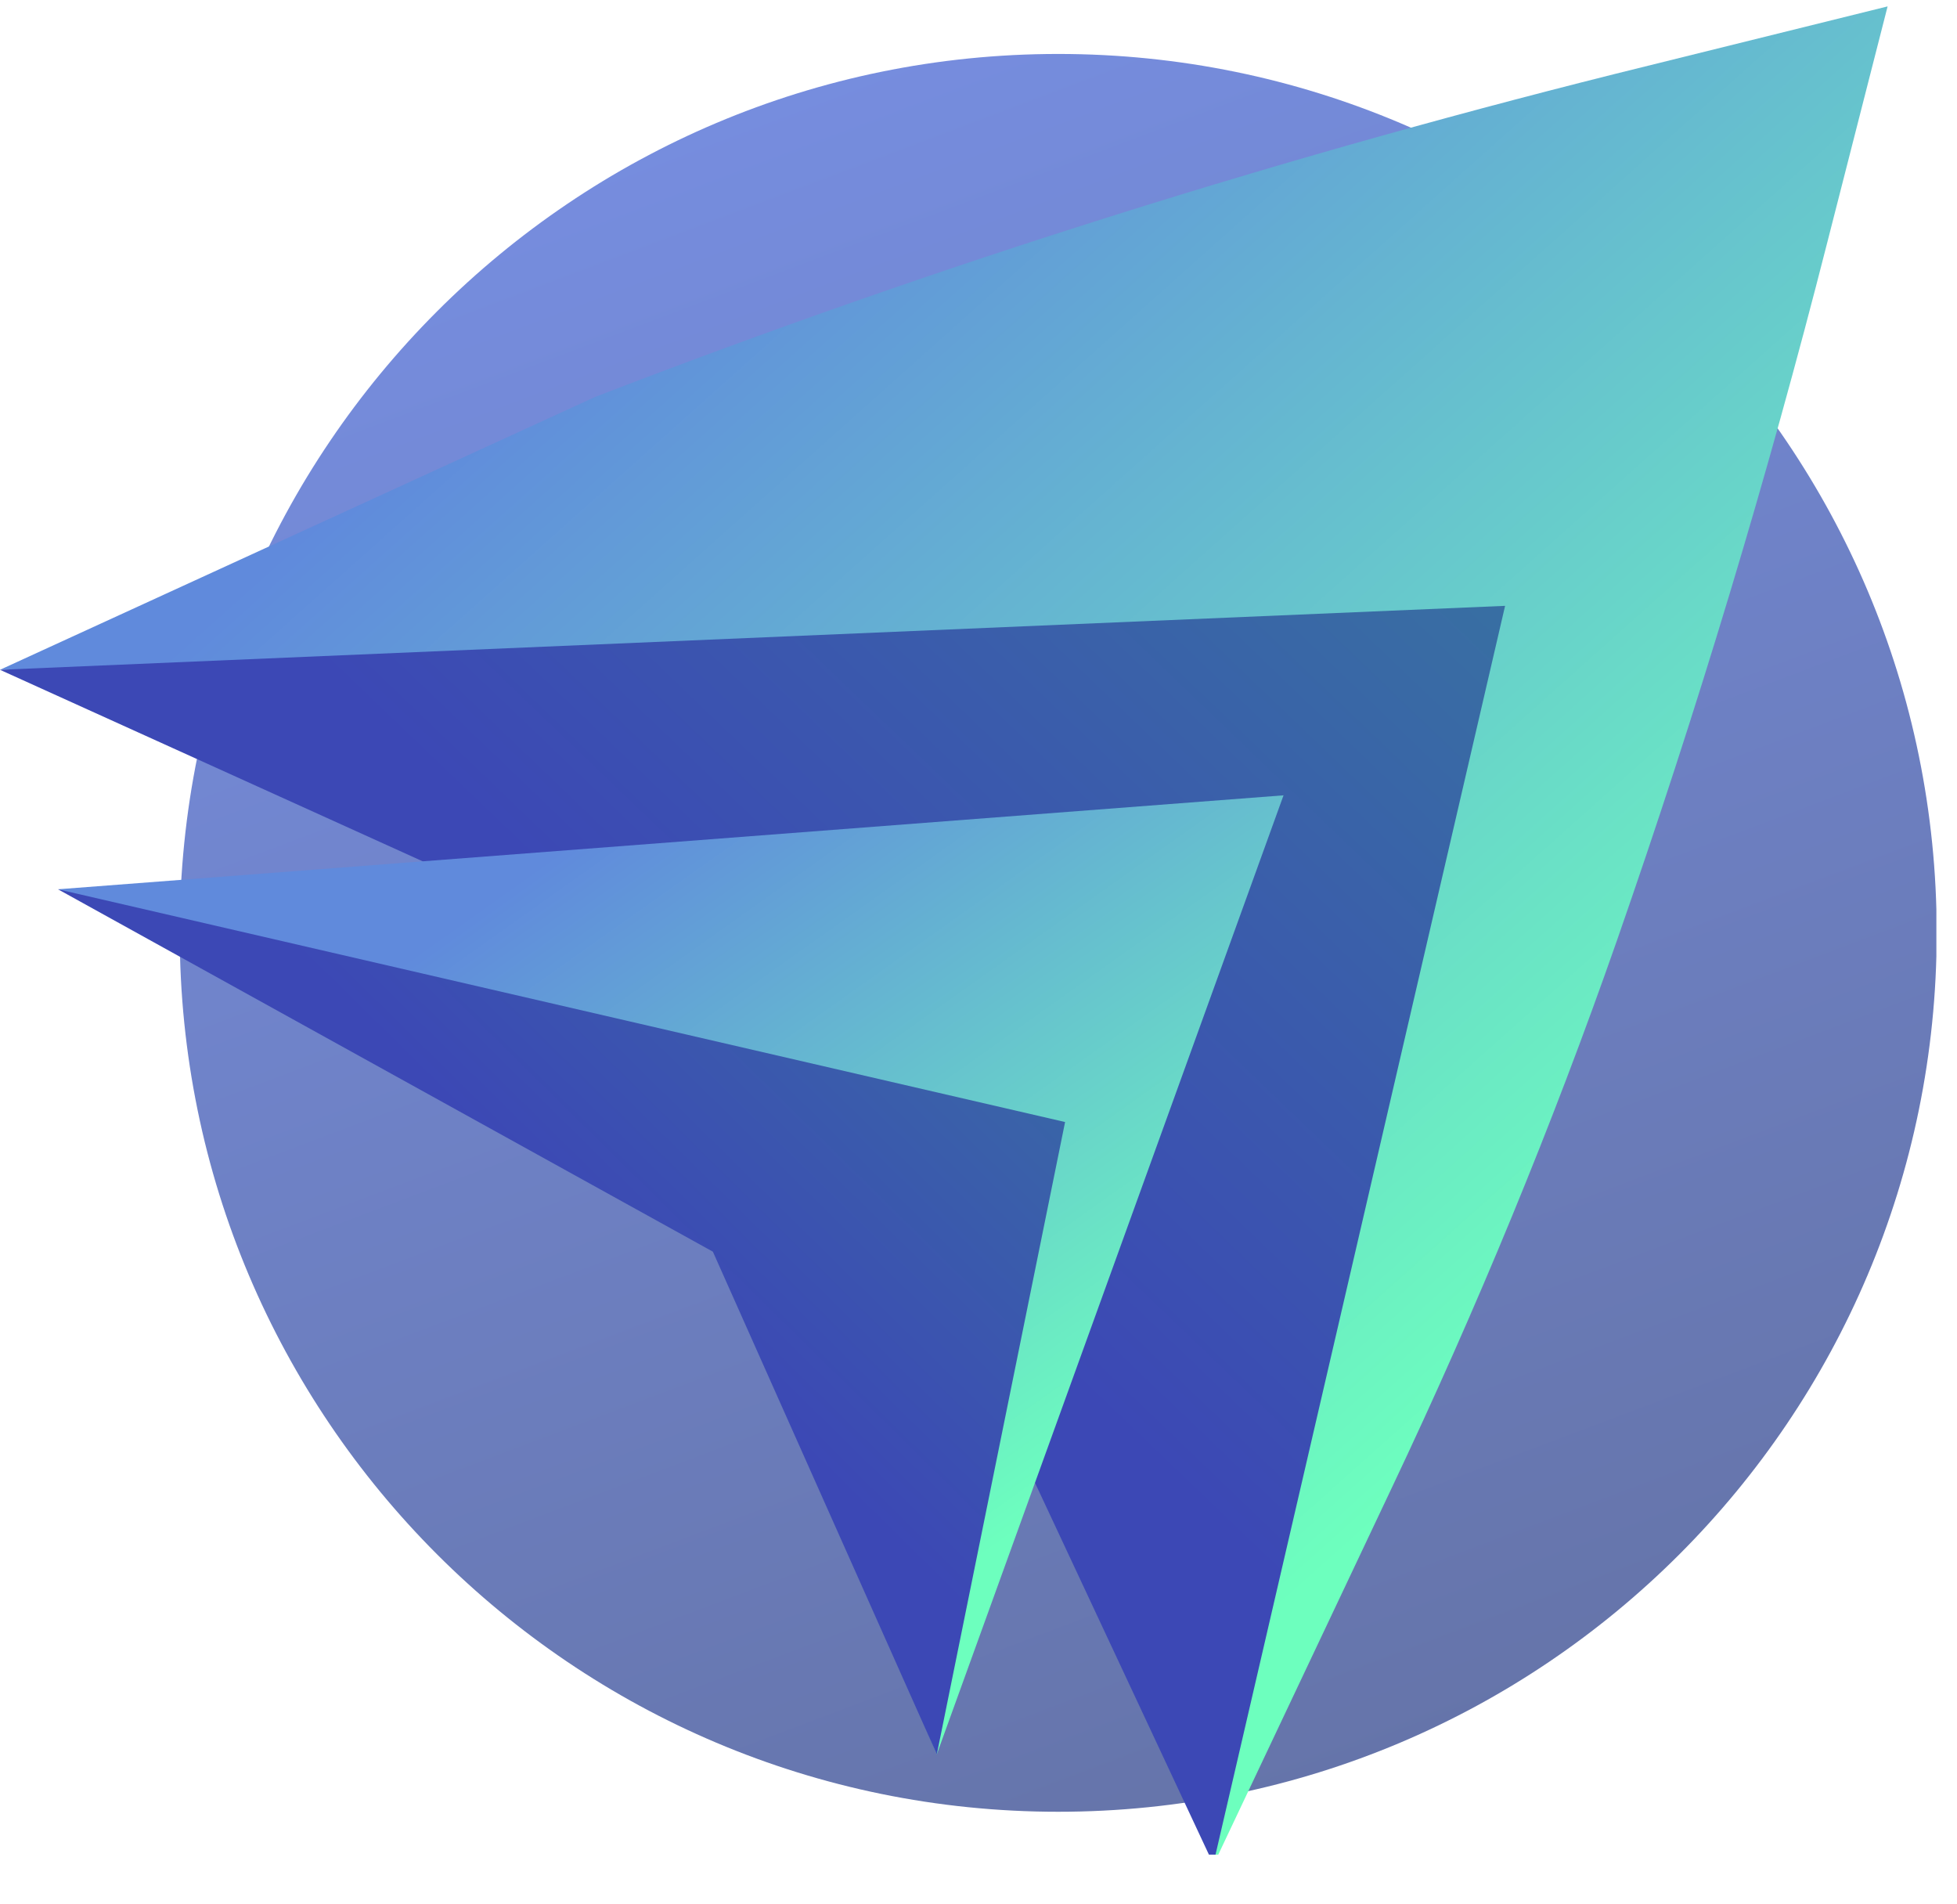 <svg width="37" height="36" viewBox="0 0 37 36" fill="none" xmlns="http://www.w3.org/2000/svg">
<g clip-path="url(#clip0_2539_1327)">
<g clip-path="url(#clip1_2539_1327)">
<path opacity="0.71" d="M20.007 34.25C29.18 34.25 36.616 26.811 36.616 17.635C36.616 8.459 29.18 1.02 20.007 1.02C10.835 1.02 3.398 8.459 3.398 17.635C3.398 26.811 10.835 34.25 20.007 34.25Z" fill="url(#paint0_linear_2539_1327)"/>
</g>
</g>
<g clip-path="url(#clip2_2539_1327)">
<g clip-path="url(#clip3_2539_1327)">
<path d="M35.688 0.121L34.548 4.581C33.414 9.035 32.086 13.435 30.57 17.781C29.342 21.293 27.92 24.735 26.326 28.1L22.946 35.245L23.305 12.308L0 12.662L11.249 7.505C17.744 5 24.39 2.909 31.157 1.243L35.688 0.121Z" fill="url(#paint1_linear_2539_1327)"/>
<path d="M28.456 11.453L22.94 35.239L15.708 19.779L0 12.662L28.456 11.453Z" fill="url(#paint2_linear_2539_1327)"/>
</g>
</g>
<g clip-path="url(#clip4_2539_1327)">
<g clip-path="url(#clip5_2539_1327)">
<path d="M24.267 15.035L17.712 33.163L12.798 21.648L1.098 16.811L24.267 15.035Z" fill="url(#paint3_linear_2539_1327)"/>
<path d="M13.478 23.662L17.712 33.164L20.137 21.211L1.098 16.812L13.478 23.662Z" fill="url(#paint4_linear_2539_1327)"/>
</g>
</g>
<defs>
<linearGradient id="paint0_linear_2539_1327" x1="13.129" y1="-0.589" x2="28.133" y2="39.135" gradientUnits="userSpaceOnUse">
<stop stop-color="#4061D7"/>
<stop offset="1" stop-color="#223579"/>
</linearGradient>
<linearGradient id="paint1_linear_2539_1327" x1="14.243" y1="2.489" x2="32.558" y2="22.978" gradientUnits="userSpaceOnUse">
<stop stop-color="#608ADC"/>
<stop offset="1" stop-color="#6DFFBE"/>
</linearGradient>
<linearGradient id="paint2_linear_2539_1327" x1="14.865" y1="21.001" x2="48.284" y2="-13.889" gradientUnits="userSpaceOnUse">
<stop stop-color="#3C48B5"/>
<stop offset="1" stop-color="#31BB7E"/>
</linearGradient>
<linearGradient id="paint3_linear_2539_1327" x1="10.345" y1="16.258" x2="19.328" y2="28.899" gradientUnits="userSpaceOnUse">
<stop stop-color="#608ADC"/>
<stop offset="1" stop-color="#6DFFBE"/>
</linearGradient>
<linearGradient id="paint4_linear_2539_1327" x1="11.043" y1="23.376" x2="34.036" y2="0.013" gradientUnits="userSpaceOnUse">
<stop stop-color="#3C48B5"/>
<stop offset="1" stop-color="#31BB7E"/>
</linearGradient>
<clipPath id="clip0_2539_1327">
<rect width="33.61" height="35.66" fill="white" transform="translate(3)"/>
</clipPath>
<clipPath id="clip1_2539_1327">
<rect width="33.62" height="33.62" fill="white" transform="translate(2.996 1.02)"/>
</clipPath>
<clipPath id="clip2_2539_1327">
<rect width="36.11" height="35.06" fill="white"/>
</clipPath>
<clipPath id="clip3_2539_1327">
<rect width="36.11" height="35.429" fill="white" transform="translate(0 -0.184)"/>
</clipPath>
<clipPath id="clip4_2539_1327">
<rect width="23.64" height="18.25" fill="white" transform="translate(1 15)"/>
</clipPath>
<clipPath id="clip5_2539_1327">
<rect width="23.64" height="18.237" fill="white" transform="translate(1 15.007)"/>
</clipPath>
</defs>
</svg>
